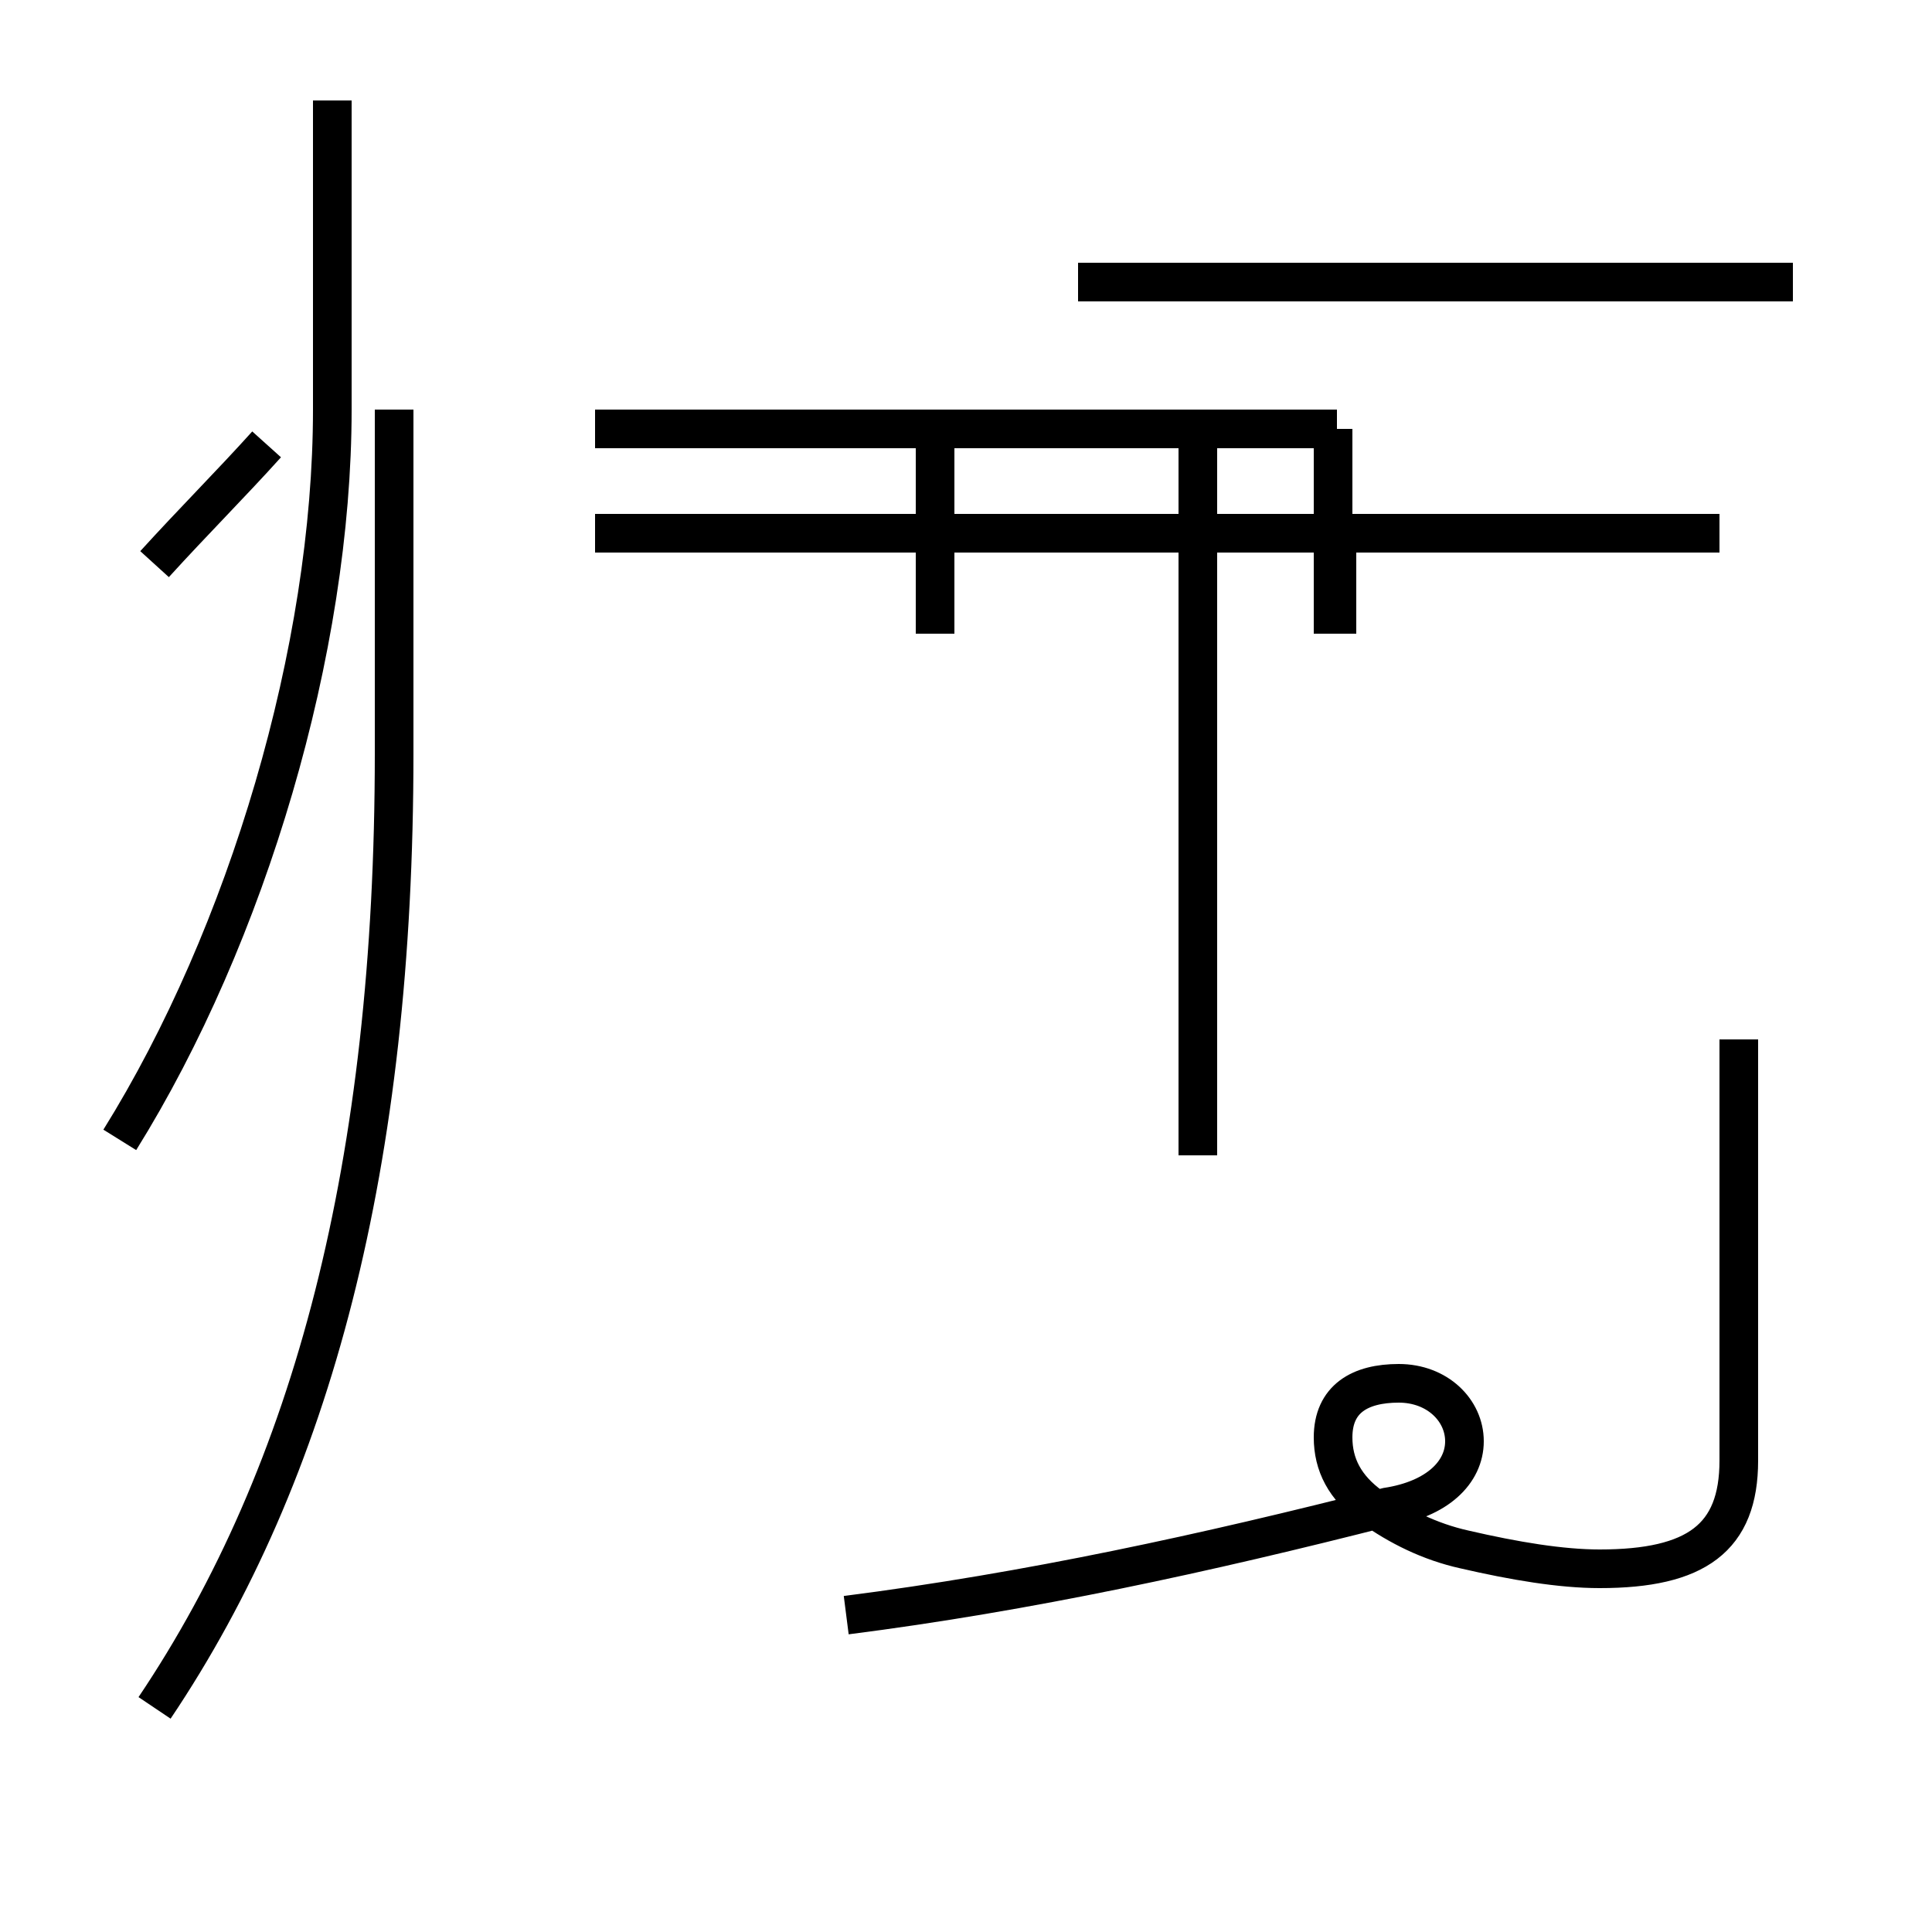 <?xml version='1.0' encoding='utf8'?>
<svg viewBox="0.0 -44.0 50.0 50.0" version="1.1" xmlns="http://www.w3.org/2000/svg">
<rect x="0.0" y="-44.0" width="50.0" height="50.0" fill="#808080" stroke="none"/>
<rect x="-1000" y="-1000" width="2000" height="2000" stroke="white" fill="white"/>
<g style="fill:none; stroke:#000000;  stroke-width:1">
<path d="M 21.9 2.2 C 26.6 2.8 31.2 3.8 35.9 5.0 C 37.2 5.2 37.9 5.9 37.9 6.7 C 37.9 7.5 37.2 8.2 36.2 8.2 C 35.2 8.2 34.5 7.8 34.5 6.8 C 34.5 6.1 34.8 5.5 35.5 5.0 C 36.2 4.5 37.0 4.1 37.9 3.9 C 39.2 3.6 40.4 3.4 41.4 3.4 C 43.9 3.4 45.0 4.2 45.0 6.2 L 45.0 17.1 M 31.0 14.1 L 31.0 32.9 M 4.0 -0.2 C 8.1 5.9 10.2 13.9 10.2 24.5 L 10.2 33.4 M 46.4 36.7 L 27.9 36.7 M 4.0 29.4 C 5.0 30.5 6.0 31.5 6.9 32.5 M 24.2 27.6 L 24.2 32.9 M 34.6 30.2 L 34.6 27.6 M 34.5 32.9 L 34.5 27.6 M 3.1 14.5 C 6.4 19.8 8.6 27.2 8.6 33.4 L 8.6 41.4 M 44.5 30.2 L 15.4 30.2 M 34.6 32.9 L 15.4 32.9 " transform="scale(1, -1)" />
</g>
</svg>